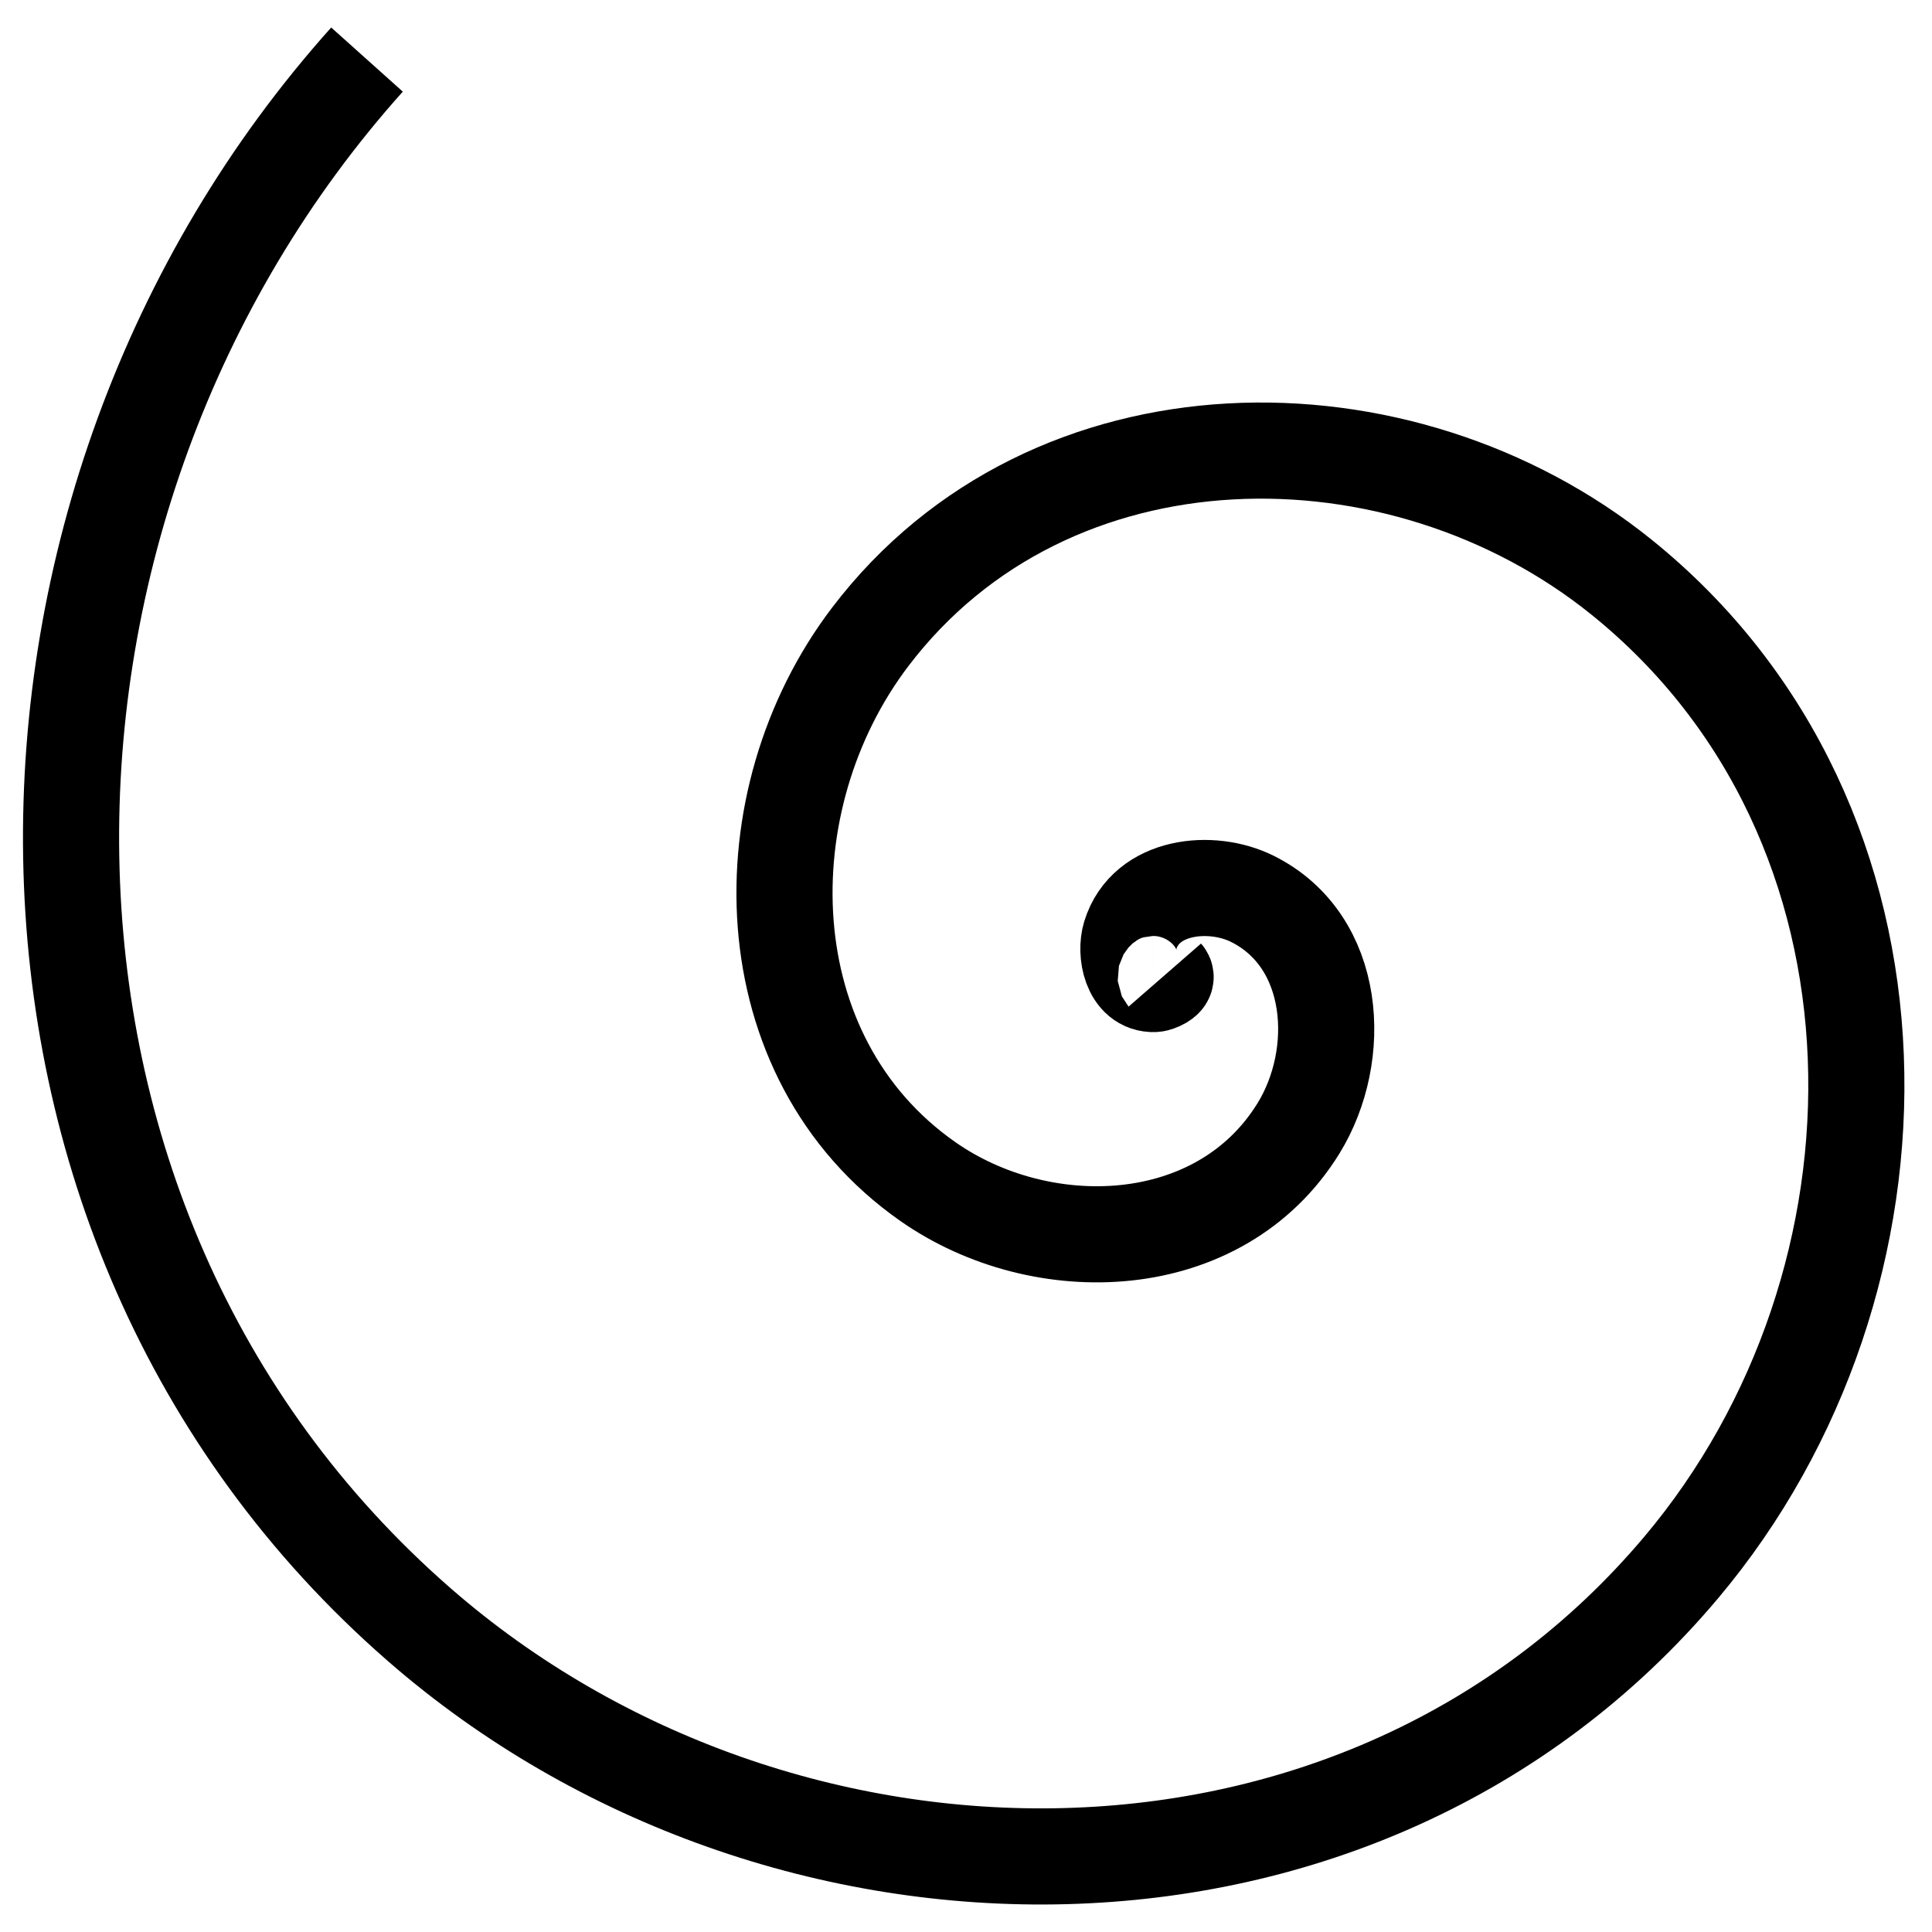 <svg xmlns="http://www.w3.org/2000/svg" viewBox="0 0 422.059 422.086">
<g transform="translate(-86.265 -198.288)">
<path fill="none" stroke="#000" stroke-width="21" d="m140,174.294c.88,1.01-1.755,1.937-2.244,1.956-5.234,.203-6.47-6.862-5.312-10.626 3.4-11.05 17.731-12.437 26.672-7.989 18.548,9.227 19.965,34.14 10.076,50.159-17.174,27.82-56.007,29.069-80.956,11.608-38.886-27.214-39.745-83.264-12.603-118.971 39.331-51.741 115.859-51.987 164.129-13.074 66.378,53.51 65.785,153.746 13.031,216.373-69.737,82.787-196.888,81.133-275.65,12.481-100.961-88.001-98.022-245.252-11.43-341.917" transform="translate(200.726 237.007)"/>
</g>
</svg>
